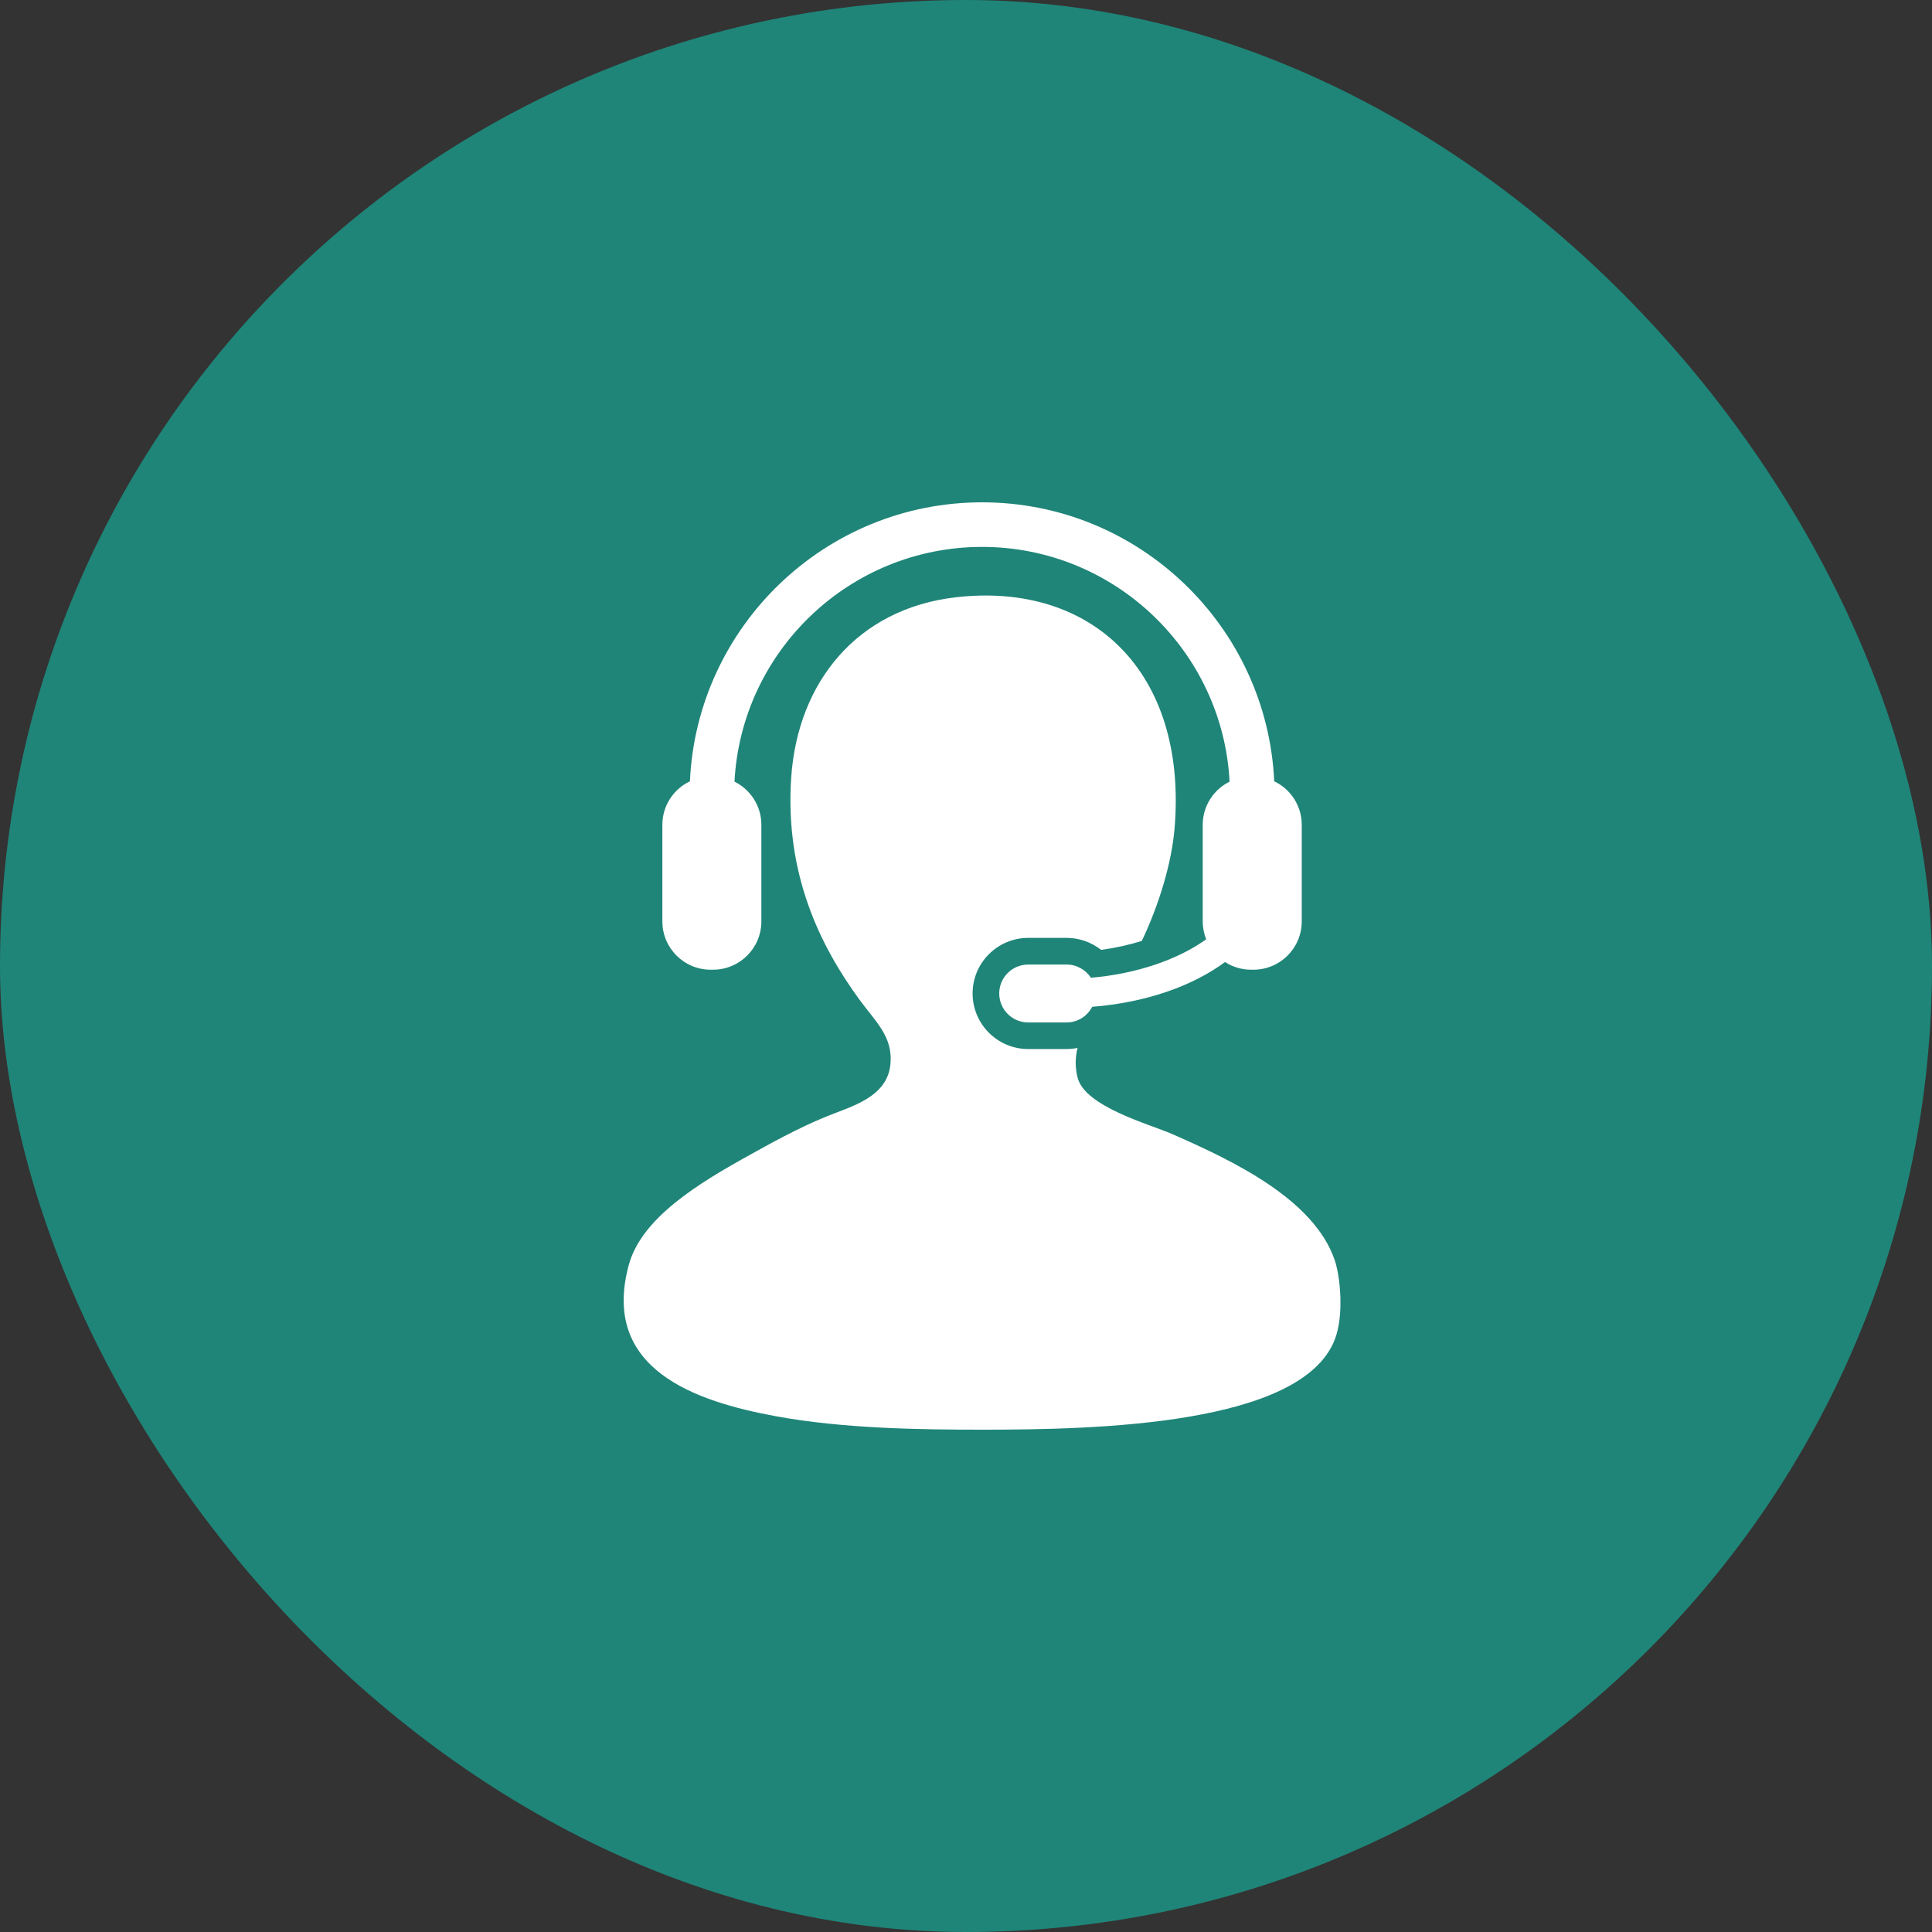 <svg width="60" height="60" viewBox="0 0 60 60" fill="none" xmlns="http://www.w3.org/2000/svg">
<rect x="0" y="0" width="60" height="60" fill="#333333" stroke="none"/>
<rect width="60" height="60" rx="30" fill="#1F8578"/>
<path d="M41.454 39.146C40.81 37.228 38.241 36.027 36.41 35.222C35.692 34.908 33.706 34.375 33.467 33.472C33.382 33.146 33.393 32.839 33.464 32.545C33.353 32.566 33.241 32.579 33.125 32.579H31.932C30.979 32.579 30.205 31.804 30.205 30.852C30.205 29.901 30.98 29.127 31.932 29.127H33.125C33.52 29.127 33.893 29.261 34.195 29.499C34.637 29.44 35.063 29.345 35.46 29.221C35.982 28.128 36.389 26.82 36.48 25.695C36.87 20.88 33.918 18.062 29.685 18.549C26.608 18.904 24.769 21.198 24.571 24.153C24.37 27.164 25.486 29.388 26.672 31.019C27.192 31.733 27.737 32.191 27.653 33.051C27.556 34.067 26.469 34.35 25.692 34.663C24.771 35.032 23.779 35.594 23.311 35.853C21.697 36.744 19.925 37.818 19.527 39.286C18.646 42.54 21.623 43.525 24.081 43.98C26.191 44.369 28.569 44.4 30.526 44.4C34.064 44.4 40.428 44.258 41.454 41.598C41.746 40.843 41.621 39.64 41.454 39.146Z" fill="white"/>
<path d="M33.88 30.365C33.718 30.119 33.441 29.955 33.125 29.955H31.932C31.434 29.955 31.032 30.357 31.032 30.852C31.032 31.35 31.434 31.753 31.932 31.753H33.125C33.474 31.753 33.769 31.554 33.919 31.267C35.582 31.136 37.029 30.627 38.045 29.877C38.278 30.027 38.554 30.115 38.852 30.115H38.926C39.756 30.115 40.427 29.444 40.427 28.614V25.616C40.427 25.019 40.077 24.504 39.572 24.264C39.351 19.451 35.367 15.6 30.499 15.6C25.631 15.6 21.645 19.451 21.426 24.264C20.92 24.504 20.57 25.019 20.57 25.616V28.614C20.57 29.444 21.242 30.115 22.069 30.115H22.145C22.973 30.115 23.645 29.444 23.645 28.614V25.616C23.645 25.027 23.305 24.52 22.81 24.274C23.024 20.218 26.39 16.985 30.499 16.985C34.605 16.985 37.973 20.218 38.186 24.274C37.692 24.52 37.352 25.027 37.352 25.616V28.614C37.352 28.813 37.391 28.998 37.459 29.171C36.585 29.797 35.312 30.242 33.88 30.365Z" fill="white"/>
</svg>
